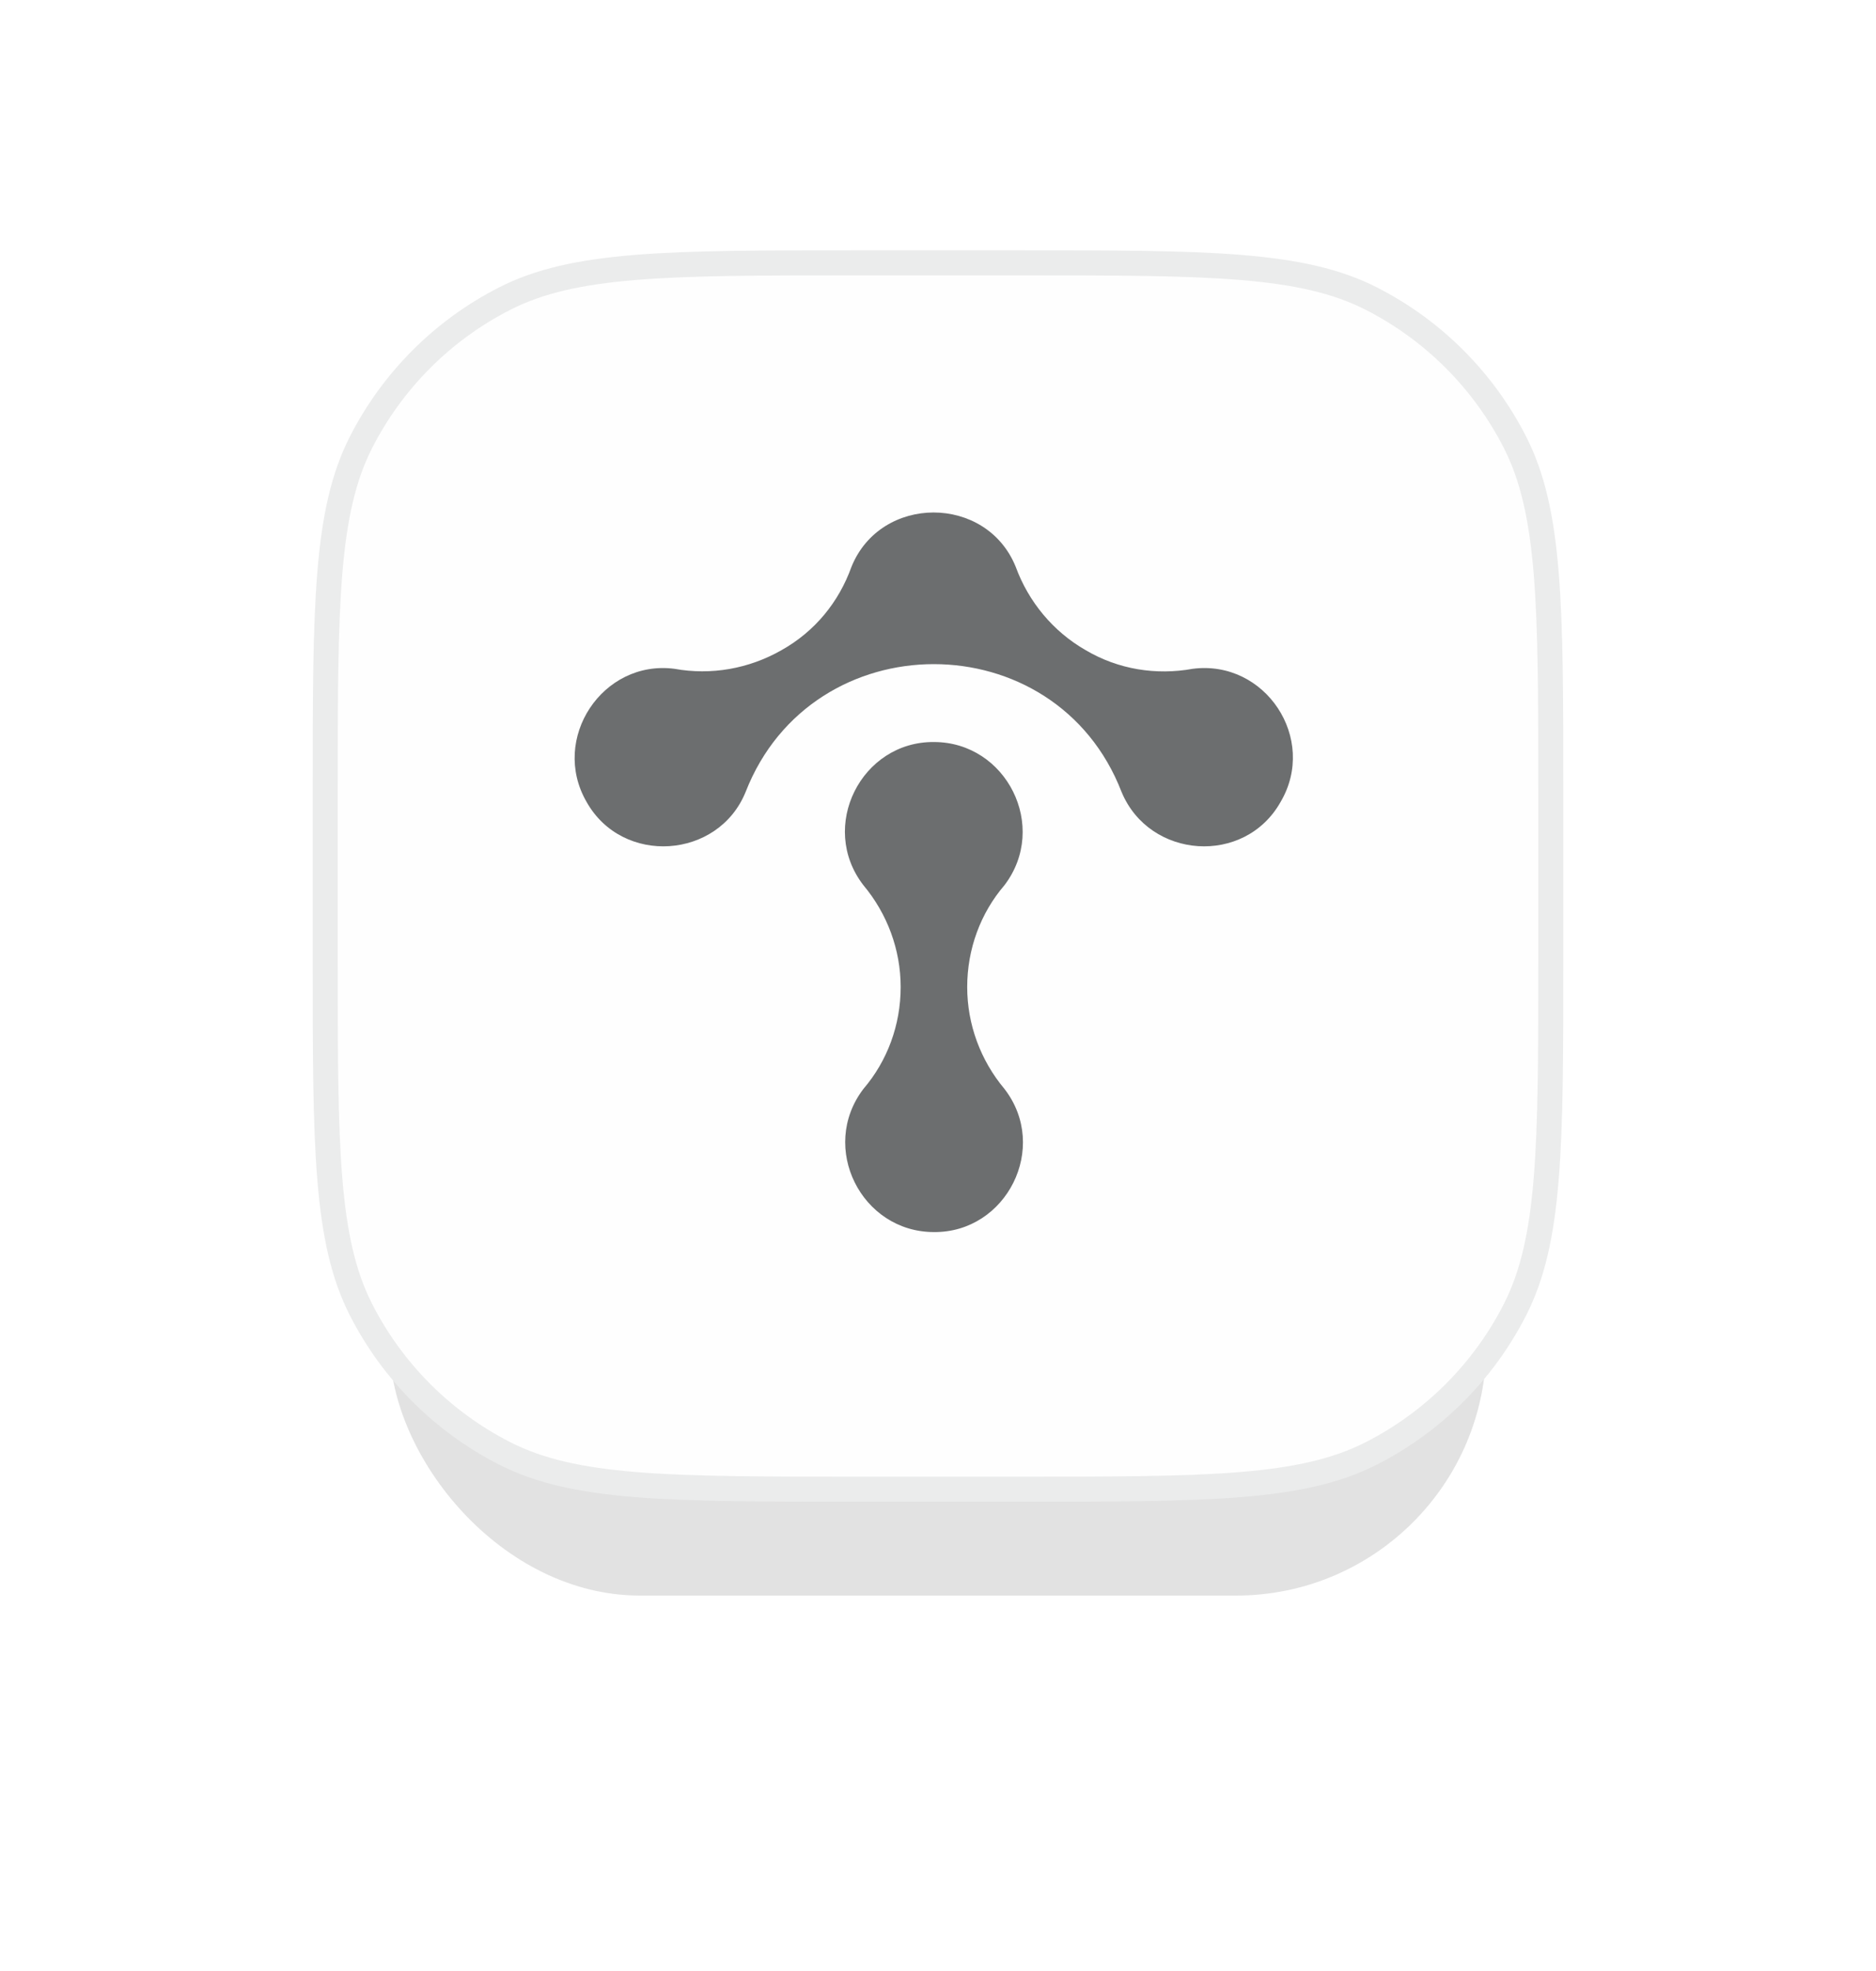 <svg width="60" height="63" viewBox="0 0 60 63" fill="none" xmlns="http://www.w3.org/2000/svg">
<g filter="url(#filter0_f_8919_23467)">
<rect x="12.465" y="12" width="35.07" height="39" rx="8" fill="#CECECE" fill-opacity="0.6"/>
</g>
<path d="M10.401 25.454C10.401 22.393 10.401 20.121 10.548 18.322C10.695 16.528 10.985 15.239 11.546 14.138C12.554 12.161 14.161 10.554 16.138 9.546C17.239 8.985 18.528 8.695 20.322 8.548C22.121 8.401 24.393 8.401 27.454 8.401H32.545C35.607 8.401 37.879 8.401 39.678 8.548C41.472 8.695 42.761 8.985 43.862 9.546C45.839 10.554 47.446 12.161 48.454 14.138C49.015 15.239 49.305 16.528 49.452 18.322C49.599 20.121 49.599 22.393 49.599 25.454V30.546C49.599 33.607 49.599 35.879 49.452 37.678C49.305 39.472 49.015 40.761 48.454 41.862C47.446 43.839 45.839 45.446 43.862 46.454C42.761 47.015 41.472 47.305 39.678 47.452C37.879 47.599 35.607 47.599 32.545 47.599H27.454C24.393 47.599 22.121 47.599 20.322 47.452C18.528 47.305 17.239 47.015 16.138 46.454C14.161 45.446 12.554 43.839 11.546 41.862C10.985 40.761 10.695 39.472 10.548 37.678C10.401 35.879 10.401 33.607 10.401 30.546V25.454Z" fill="#FEFEFE" stroke="#EBECEC" stroke-width="0.801"/>
<path fill-rule="evenodd" clip-rule="evenodd" d="M34.722 20.781C35.765 21.398 36.978 21.59 38.148 21.377C40.468 21.079 42.149 23.612 40.957 25.633C39.808 27.676 36.765 27.463 35.871 25.314C33.764 19.866 25.975 19.866 23.847 25.314C22.975 27.463 19.91 27.676 18.761 25.633C17.59 23.612 19.272 21.079 21.57 21.377C22.741 21.59 23.953 21.377 24.996 20.781C26.06 20.185 26.826 19.249 27.231 18.121C28.167 15.801 31.551 15.801 32.487 18.121C32.892 19.228 33.679 20.185 34.722 20.781ZM29.87 23.718C32.189 23.718 33.551 26.421 32.126 28.294C31.359 29.187 30.934 30.337 30.934 31.55C30.934 32.741 31.359 33.891 32.126 34.806C33.573 36.678 32.189 39.402 29.87 39.381C27.55 39.381 26.188 36.678 27.614 34.806C28.38 33.912 28.806 32.763 28.806 31.55C28.806 30.358 28.38 29.209 27.614 28.294C26.167 26.421 27.55 23.697 29.87 23.718Z" fill="#6C6E6F"/>
<defs>
<filter id="filter0_f_8919_23467" x="0.465" y="0" width="59.07" height="63" filterUnits="userSpaceOnUse" color-interpolation-filters="sRGB">
<feFlood flood-opacity="0" result="BackgroundImageFix"/>
<feBlend mode="normal" in="SourceGraphic" in2="BackgroundImageFix" result="shape"/>
<feGaussianBlur stdDeviation="6" result="effect1_foregroundBlur_8919_23467"/>
</filter>
</defs>
</svg>
